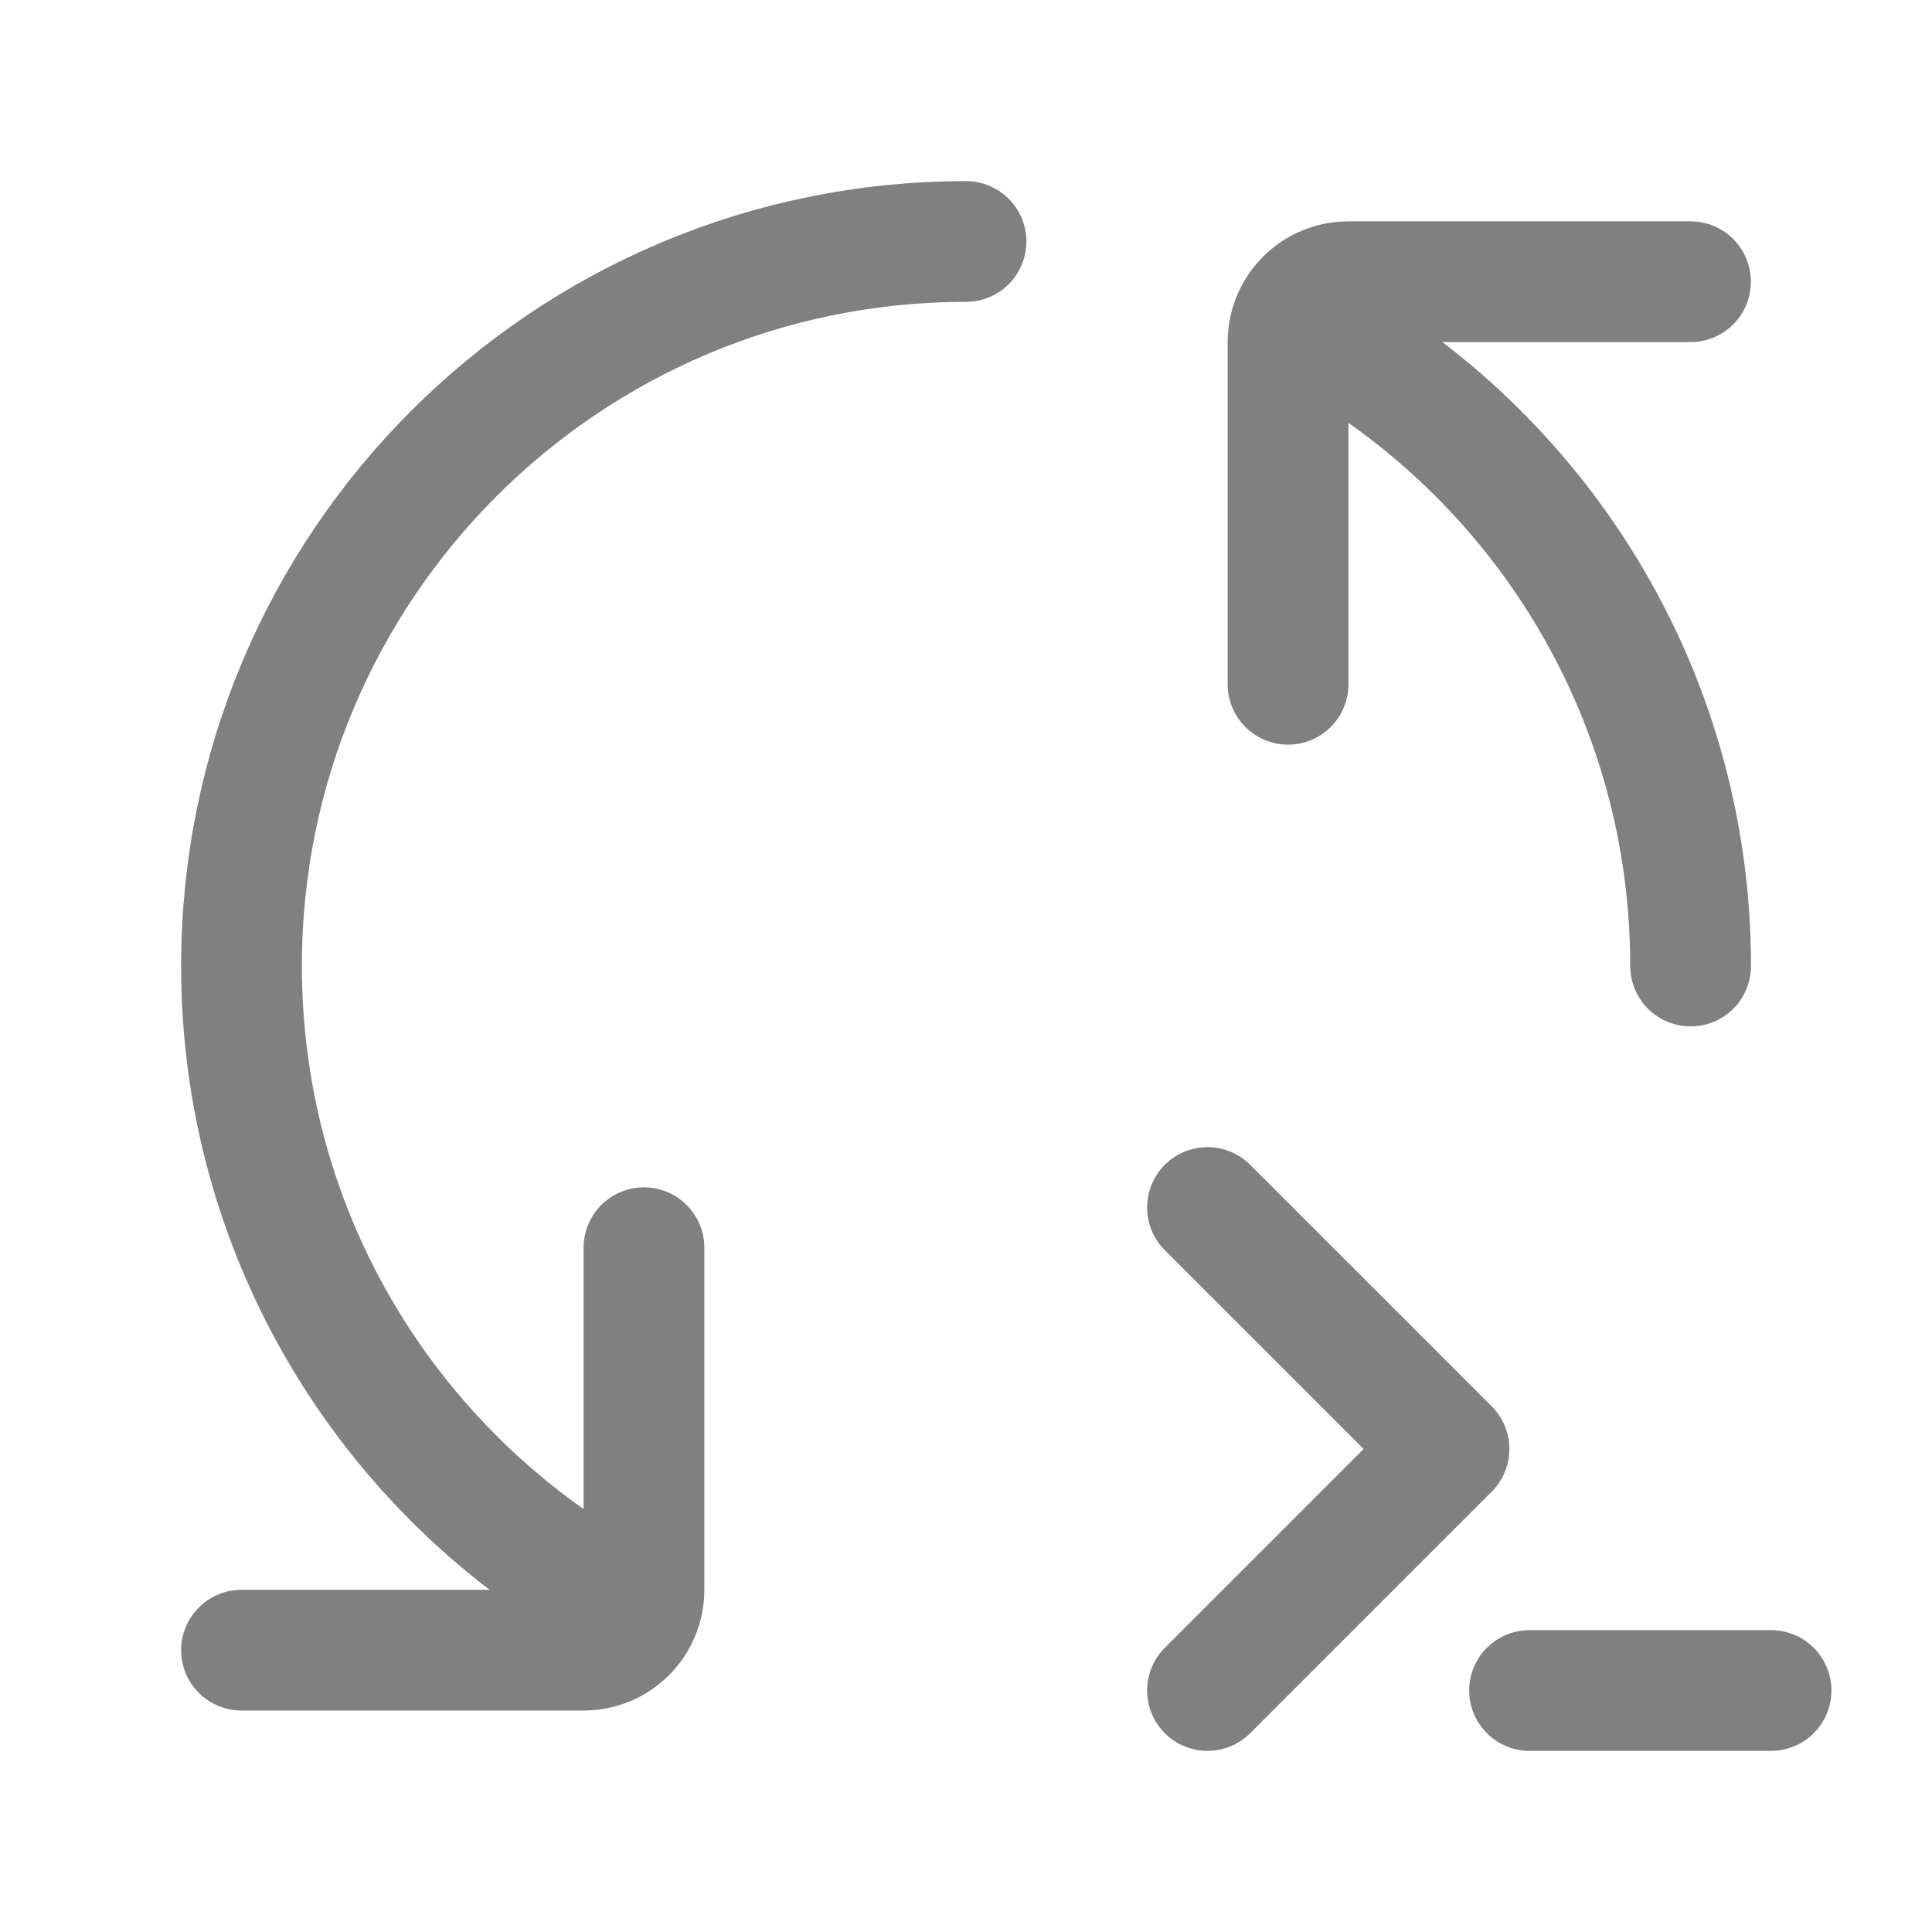 <svg xmlns="http://www.w3.org/2000/svg" width="16" height="16" fill="none" viewBox="0 0 16 16"><path stroke="gray" stroke-linecap="round" d="M8 2C4.686 2 2 4.686 2 8C2 10.095 3.073 11.938 4.7 13.012"/><path stroke="gray" stroke-linecap="round" d="M14.001 8C14.001 5.821 12.839 3.913 11.102 2.862"/><path stroke="gray" stroke-linecap="round" d="M14 2.333H11.167C10.891 2.333 10.667 2.557 10.667 2.833V5.667"/><path stroke="gray" stroke-linecap="round" d="M2 13.666L4.833 13.666C5.109 13.666 5.333 13.443 5.333 13.166L5.333 10.333"/><path stroke="gray" stroke-linecap="round" stroke-linejoin="round" d="M10 10L12 12L10 14"/><path stroke="gray" stroke-linecap="round" stroke-linejoin="round" d="M14.667 14L12.667 14"/></svg>